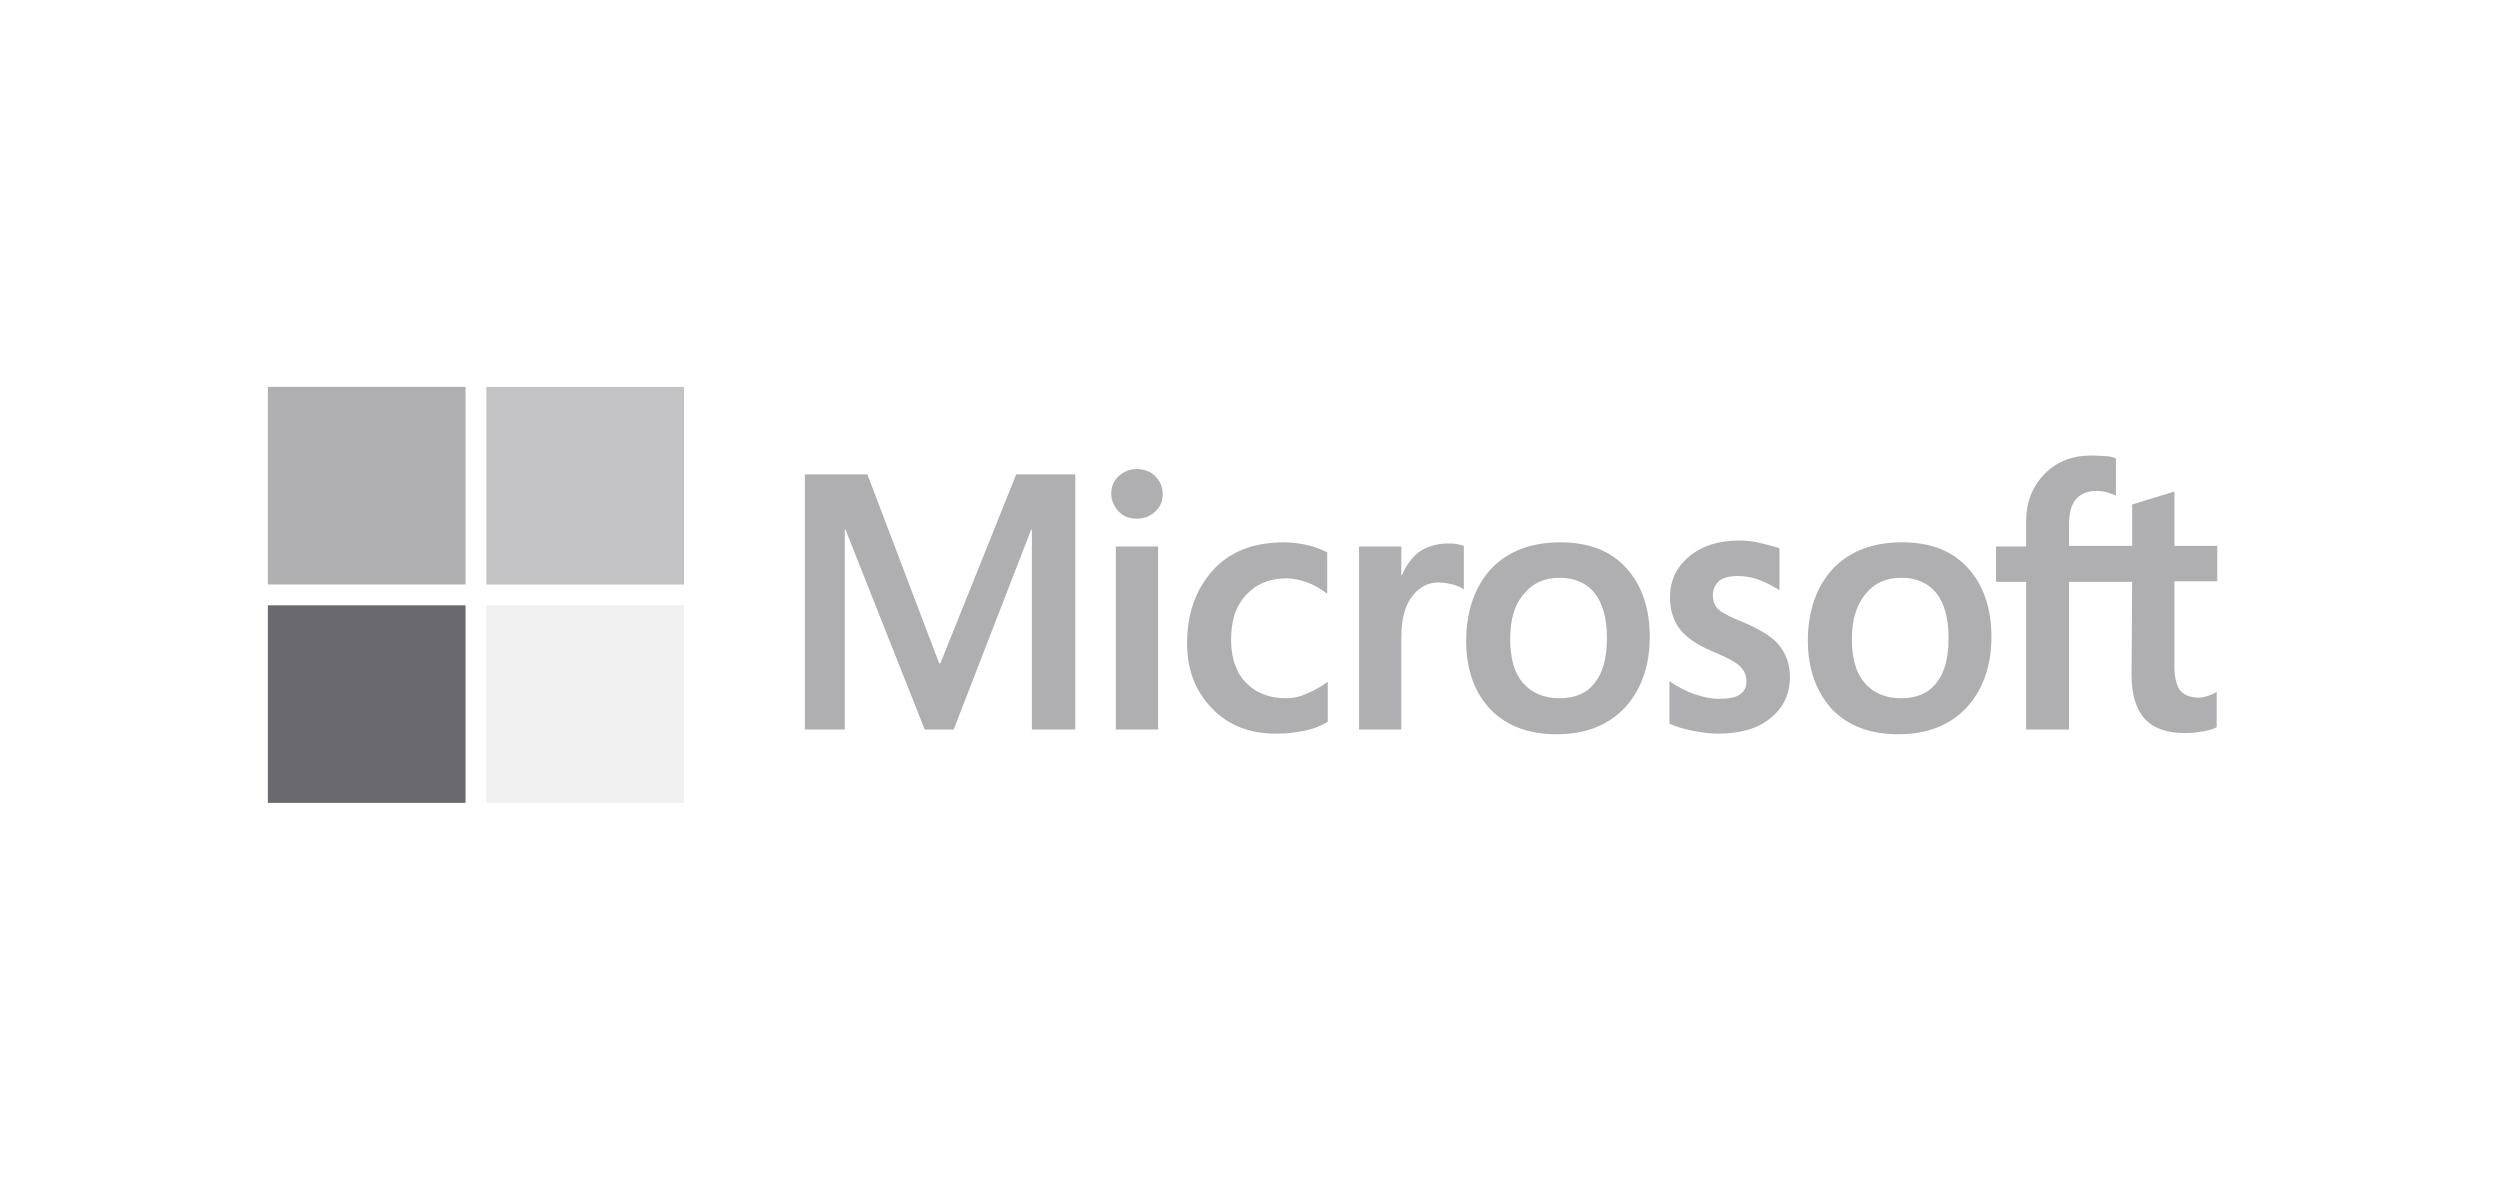 <svg width="168" height="80" viewBox="0 0 168 80" fill="none" xmlns="http://www.w3.org/2000/svg">
<path d="M31.284 26H18V39.278H31.284V26Z" fill="#05060F" fill-opacity="0.32"/>
<path d="M45.967 26H32.683V39.278H45.967V26Z" fill="#05060F" fill-opacity="0.24"/>
<path d="M31.284 40.676H18V53.954H31.284V40.676Z" fill="#05060F" fill-opacity="0.6"/>
<path d="M45.967 40.676H32.683V53.954H45.967V40.676Z" fill="#05060F" fill-opacity="0.06"/>
<path d="M72.259 31.879V49.025H69.341V35.571H69.302L64.087 49.025H62.141L56.81 35.571H56.771V49.025H54.086V31.879H58.289L63.114 44.58H63.192L68.29 31.879H72.259ZM74.672 33.189C74.672 32.713 74.828 32.316 75.178 31.998C75.528 31.681 75.917 31.522 76.384 31.522C76.89 31.522 77.318 31.681 77.63 31.998C77.941 32.316 78.136 32.713 78.136 33.189C78.136 33.665 77.98 34.062 77.63 34.38C77.279 34.697 76.89 34.856 76.384 34.856C75.879 34.856 75.489 34.697 75.178 34.38C74.867 34.023 74.672 33.626 74.672 33.189ZM77.824 36.721V49.025H74.983V36.721H77.824ZM86.424 46.922C86.853 46.922 87.32 46.842 87.826 46.604C88.331 46.406 88.798 46.128 89.226 45.81V48.509C88.76 48.787 88.254 48.985 87.67 49.104C87.086 49.223 86.463 49.303 85.763 49.303C83.973 49.303 82.533 48.747 81.443 47.596C80.315 46.445 79.77 44.977 79.77 43.23C79.77 41.246 80.354 39.619 81.482 38.349C82.611 37.079 84.206 36.444 86.308 36.444C86.853 36.444 87.397 36.523 87.903 36.642C88.448 36.761 88.876 36.96 89.188 37.118V39.897C88.76 39.579 88.293 39.301 87.864 39.142C87.397 38.984 86.93 38.865 86.463 38.865C85.335 38.865 84.44 39.222 83.739 39.976C83.039 40.73 82.728 41.722 82.728 42.992C82.728 44.223 83.078 45.215 83.739 45.89C84.401 46.564 85.296 46.922 86.424 46.922ZM97.282 36.523C97.515 36.523 97.71 36.523 97.905 36.563C98.099 36.602 98.255 36.642 98.371 36.682V39.619C98.216 39.5 98.021 39.381 97.71 39.301C97.399 39.222 97.087 39.142 96.659 39.142C95.959 39.142 95.375 39.46 94.908 40.055C94.441 40.651 94.169 41.563 94.169 42.834V49.025H91.328V36.721H94.169V38.666H94.208C94.48 37.992 94.869 37.475 95.375 37.079C95.92 36.721 96.543 36.523 97.282 36.523ZM98.527 43.072C98.527 41.047 99.111 39.42 100.201 38.23C101.329 37.039 102.886 36.444 104.87 36.444C106.738 36.444 108.217 36.999 109.268 38.15C110.319 39.301 110.863 40.849 110.863 42.794C110.863 44.778 110.28 46.366 109.19 47.556C108.061 48.747 106.544 49.343 104.598 49.343C102.73 49.343 101.251 48.787 100.162 47.675C99.072 46.525 98.527 44.977 98.527 43.072ZM101.485 42.953C101.485 44.223 101.757 45.215 102.341 45.89C102.925 46.564 103.742 46.922 104.793 46.922C105.804 46.922 106.622 46.604 107.166 45.89C107.711 45.215 107.984 44.223 107.984 42.873C107.984 41.563 107.711 40.571 107.166 39.857C106.622 39.182 105.804 38.825 104.831 38.825C103.781 38.825 103.002 39.182 102.419 39.897C101.757 40.651 101.485 41.643 101.485 42.953ZM115.105 39.976C115.105 40.373 115.222 40.73 115.494 40.968C115.767 41.206 116.311 41.484 117.207 41.841C118.335 42.318 119.152 42.834 119.58 43.389C120.047 43.984 120.281 44.659 120.281 45.493C120.281 46.644 119.853 47.556 118.958 48.271C118.102 48.985 116.895 49.303 115.416 49.303C114.911 49.303 114.366 49.223 113.743 49.104C113.12 48.985 112.615 48.827 112.186 48.628V45.77C112.692 46.128 113.276 46.445 113.86 46.644C114.444 46.842 114.988 46.961 115.494 46.961C116.117 46.961 116.623 46.882 116.895 46.683C117.207 46.485 117.362 46.207 117.362 45.77C117.362 45.374 117.207 45.056 116.895 44.739C116.584 44.461 115.961 44.143 115.105 43.786C114.054 43.349 113.315 42.834 112.887 42.278C112.459 41.722 112.225 41.008 112.225 40.135C112.225 39.023 112.653 38.111 113.51 37.396C114.366 36.682 115.494 36.325 116.856 36.325C117.284 36.325 117.751 36.364 118.257 36.483C118.763 36.602 119.23 36.721 119.58 36.84V39.658C119.191 39.42 118.763 39.182 118.257 38.984C117.751 38.785 117.245 38.706 116.778 38.706C116.234 38.706 115.806 38.825 115.533 39.023C115.261 39.301 115.105 39.579 115.105 39.976ZM121.487 43.072C121.487 41.047 122.071 39.42 123.161 38.23C124.289 37.039 125.846 36.444 127.83 36.444C129.698 36.444 131.177 36.999 132.228 38.15C133.279 39.301 133.823 40.849 133.823 42.794C133.823 44.778 133.24 46.366 132.15 47.556C131.021 48.747 129.504 49.343 127.558 49.343C125.69 49.343 124.211 48.787 123.122 47.675C122.071 46.525 121.487 44.977 121.487 43.072ZM124.445 42.953C124.445 44.223 124.717 45.215 125.301 45.89C125.885 46.564 126.702 46.922 127.753 46.922C128.764 46.922 129.582 46.604 130.126 45.89C130.671 45.215 130.944 44.223 130.944 42.873C130.944 41.563 130.671 40.571 130.126 39.857C129.582 39.182 128.764 38.825 127.791 38.825C126.741 38.825 125.962 39.182 125.379 39.897C124.756 40.651 124.445 41.643 124.445 42.953ZM143.28 39.103H139.038V49.025H136.158V39.103H134.135V36.721H136.158V35.015C136.158 33.745 136.586 32.673 137.404 31.84C138.221 31.006 139.271 30.609 140.556 30.609C140.906 30.609 141.217 30.649 141.49 30.649C141.762 30.649 141.996 30.728 142.19 30.808V33.308C142.112 33.269 141.918 33.189 141.684 33.11C141.451 33.03 141.178 32.991 140.867 32.991C140.283 32.991 139.816 33.189 139.505 33.546C139.194 33.904 139.038 34.499 139.038 35.213V36.682H143.28V33.904L146.121 33.03V36.682H149V39.063H146.121V44.818C146.121 45.572 146.276 46.088 146.51 46.406C146.782 46.723 147.21 46.882 147.794 46.882C147.95 46.882 148.144 46.842 148.378 46.763C148.611 46.683 148.806 46.604 148.961 46.485V48.866C148.767 48.985 148.494 49.065 148.066 49.144C147.638 49.223 147.249 49.263 146.821 49.263C145.615 49.263 144.72 48.946 144.136 48.311C143.552 47.675 143.241 46.683 143.241 45.374L143.28 39.103Z" fill="#05060F" fill-opacity="0.32"/>
</svg>
